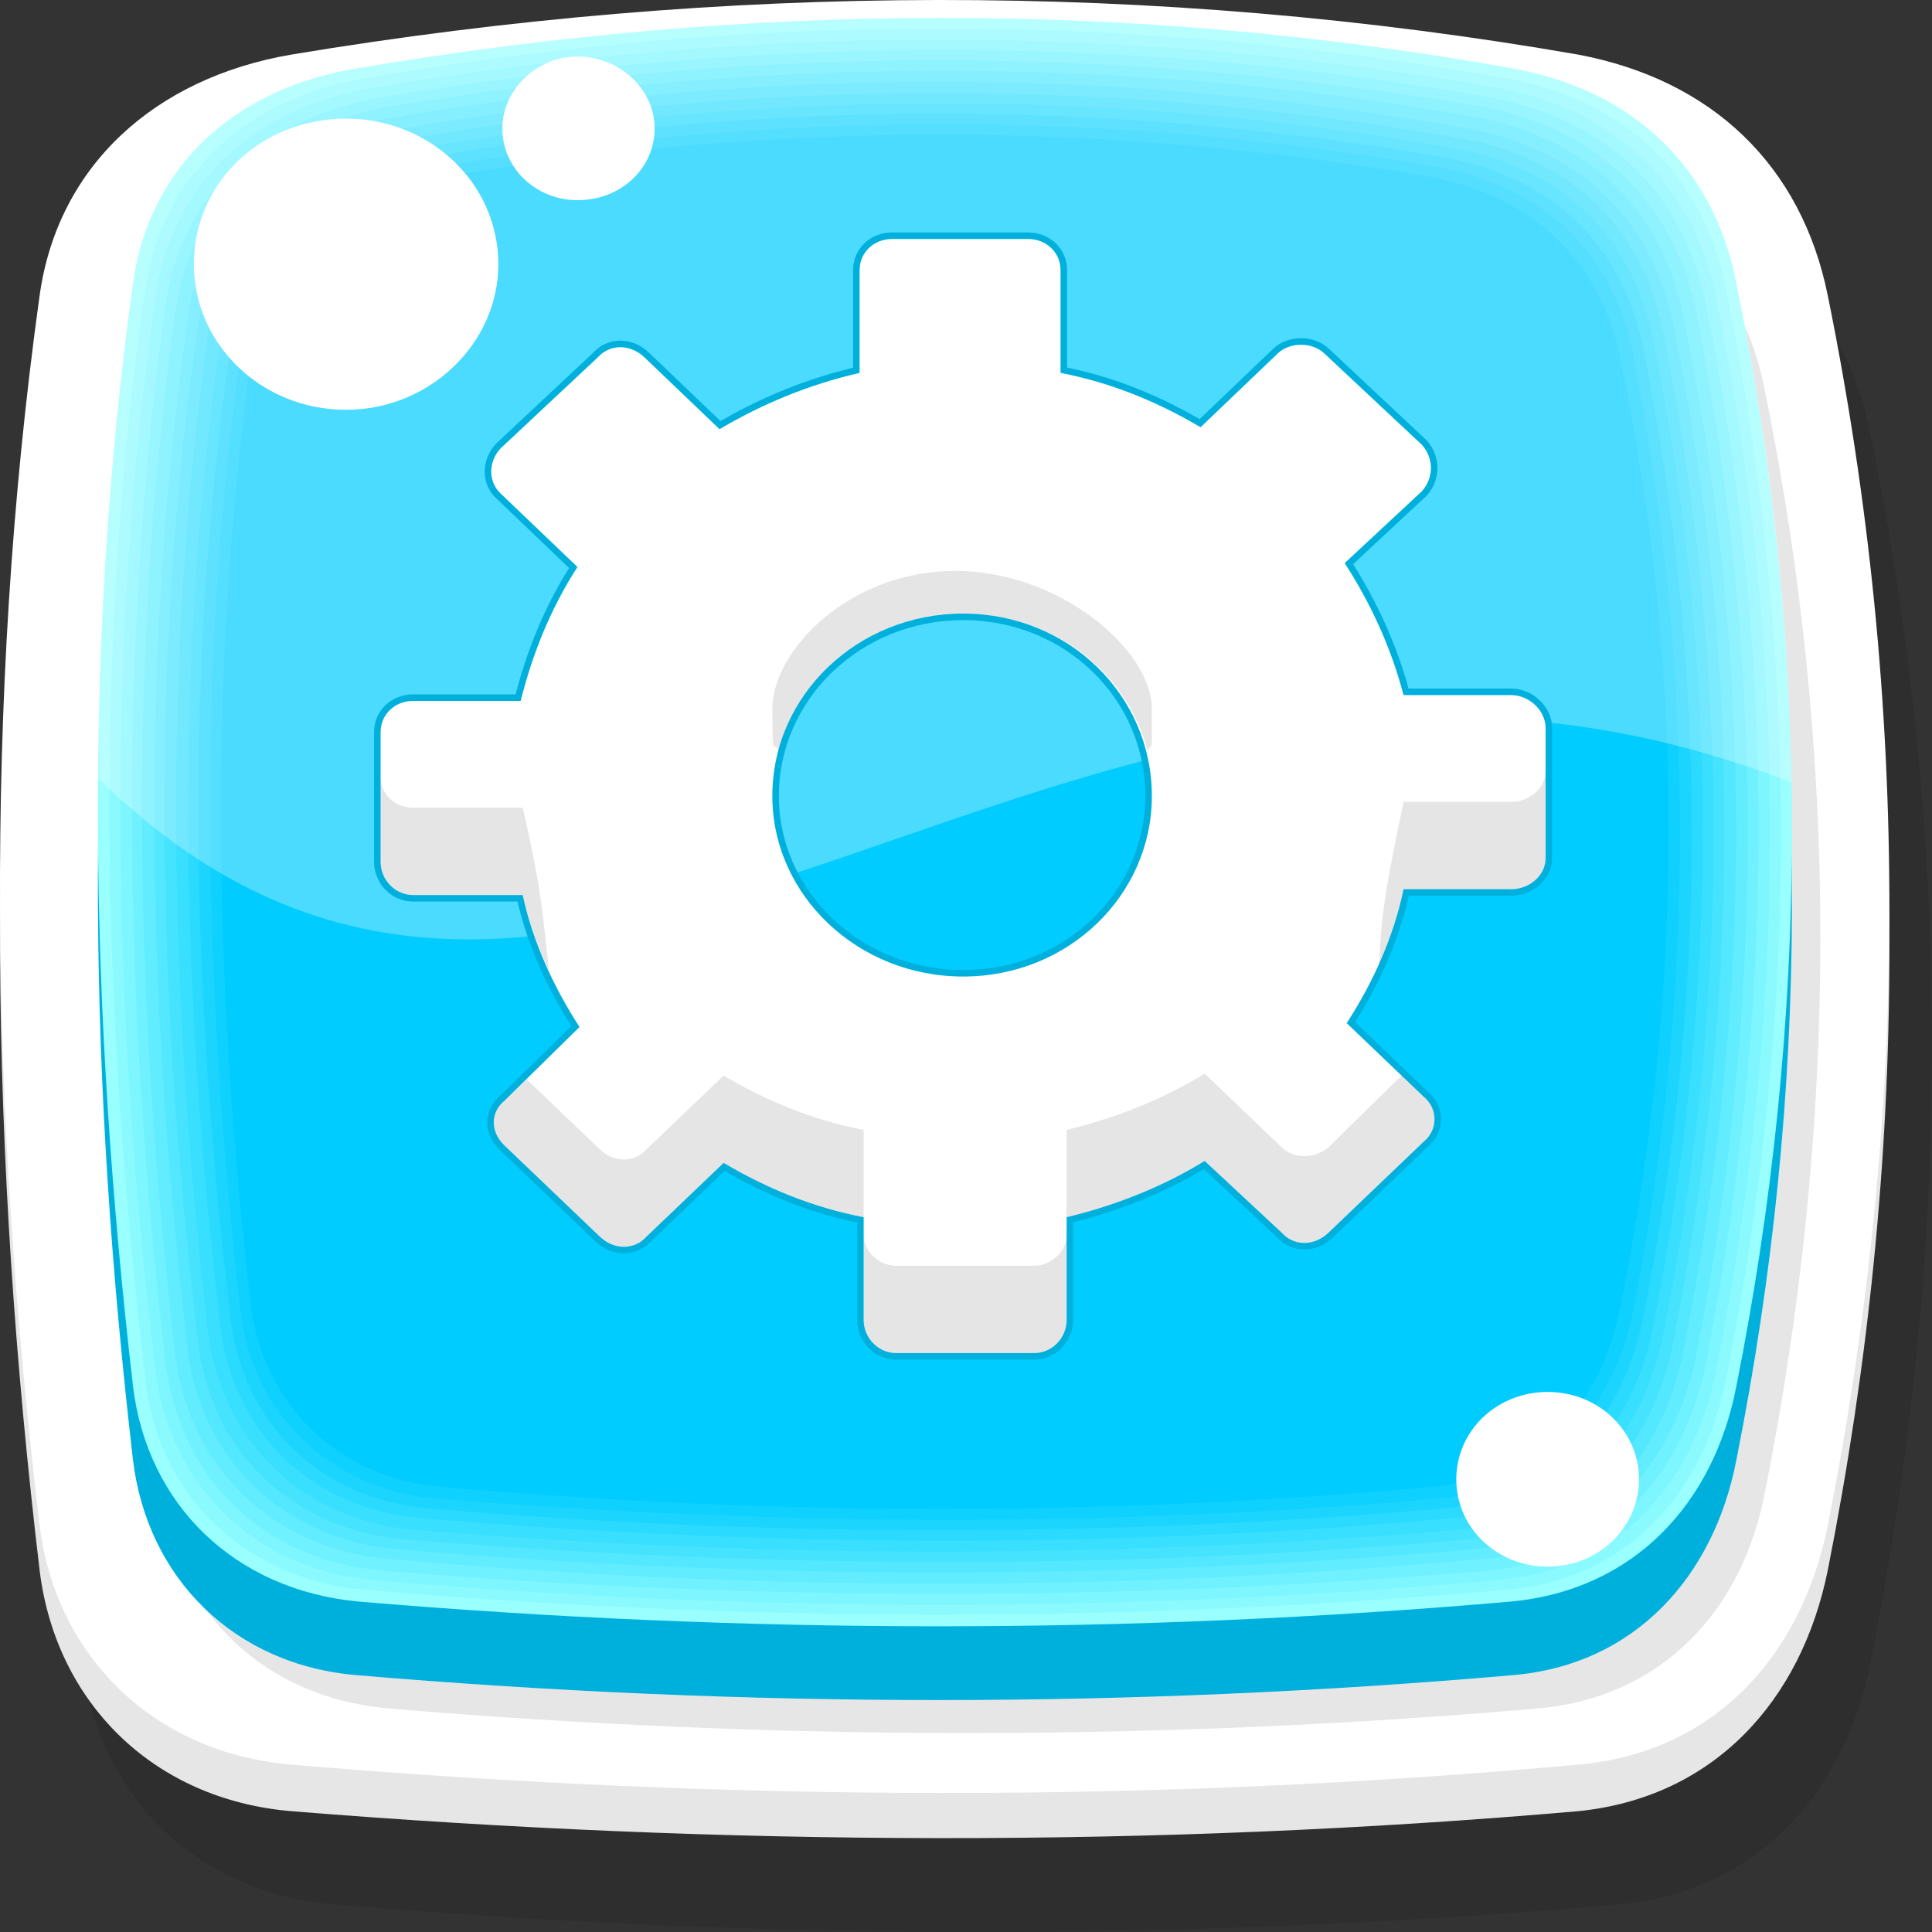 <svg width="75" height="75" viewBox="0 0 75 75" fill="none" xmlns="http://www.w3.org/2000/svg">
<rect x="0" y="0" width="75" height="75" fill="#333333" stroke="none"/>
<path fill-rule="evenodd" clip-rule="evenodd" d="M12.962 7.544C29.744 4.681 46.448 4.606 62.915 7.544C68.115 8.449 71.582 11.764 72.606 16.812C75.836 32.711 75.757 48.685 72.606 64.583C71.582 69.632 68.194 73.399 62.915 73.927C46.448 75.358 29.744 75.358 12.962 73.927C7.605 73.474 3.823 69.707 3.192 64.583C1.302 48.685 0.908 32.711 3.192 16.812C3.902 11.764 7.683 8.373 12.962 7.544Z" fill="black" fill-opacity="0.102"/>
<path fill-rule="evenodd" clip-rule="evenodd" d="M11.309 3.928C28.091 1.065 44.794 0.99 61.261 3.928C66.461 4.832 69.928 8.148 70.952 13.196C74.182 29.095 74.104 45.069 70.952 60.967C69.928 66.015 66.54 69.783 61.261 70.31C44.794 71.742 28.091 71.667 11.309 70.31C5.951 69.858 2.169 66.091 1.539 60.967C-0.352 45.069 -0.667 29.095 1.539 13.196C2.248 8.148 6.03 4.757 11.309 3.928Z" fill="#E6E6E6"/>
<path fill-rule="evenodd" clip-rule="evenodd" d="M11.309 2.119C28.091 -0.669 44.794 -0.744 61.261 2.119C66.461 3.099 69.928 6.414 70.952 11.463C74.182 27.361 74.104 43.335 70.952 59.233C69.928 64.282 66.54 68.049 61.261 68.501C44.794 70.008 28.091 69.933 11.309 68.501C5.951 68.049 2.169 64.282 1.539 59.233C-0.352 43.335 -0.667 27.361 1.539 11.463C2.248 6.414 6.03 3.023 11.309 2.119Z" fill="white"/>
<path fill-rule="evenodd" clip-rule="evenodd" d="M15.012 6.791C30.14 4.229 45.031 4.154 59.764 6.791C64.492 7.62 67.643 10.634 68.51 15.155C71.425 29.396 71.347 43.712 68.51 57.953C67.643 62.474 64.571 65.864 59.764 66.316C45.031 67.597 30.14 67.597 15.012 66.316C10.206 65.864 6.818 62.549 6.266 57.953C4.612 43.712 4.297 29.396 6.266 15.155C6.897 10.559 10.285 7.62 15.012 6.791Z" fill="#E6E6E6"/>
<path fill-rule="evenodd" clip-rule="evenodd" d="M13.908 5.51C29.035 2.948 43.926 2.948 58.66 5.51C63.387 6.339 66.539 9.353 67.406 13.873C70.321 28.114 70.242 42.431 67.406 56.671C66.539 61.192 63.466 64.658 58.66 65.035C43.926 66.316 29.035 66.316 13.908 65.035C9.101 64.658 5.713 61.268 5.162 56.671C3.507 42.431 3.192 28.114 5.162 13.873C5.792 9.353 9.18 6.339 13.908 5.51Z" fill="#00B0DC"/>
<path fill-rule="evenodd" clip-rule="evenodd" d="M13.908 2.647C29.035 0.085 43.926 0.009 58.66 2.647C63.387 3.475 66.539 6.489 67.406 11.01C70.321 25.251 70.242 39.567 67.406 53.808C66.539 58.329 63.466 61.72 58.66 62.172C43.926 63.453 29.035 63.453 13.908 62.172C9.101 61.72 5.713 58.404 5.162 53.808C3.507 39.492 3.192 25.251 5.162 11.01C5.792 6.414 9.18 3.4 13.908 2.647Z" fill="#99FFFF"/>
<path fill-rule="evenodd" clip-rule="evenodd" d="M14.224 3.023C29.116 0.462 43.849 0.462 58.425 3.023C63.074 3.852 66.147 6.791 67.013 11.236C69.85 25.327 69.85 39.417 67.013 53.507C66.147 57.953 63.153 61.343 58.425 61.72C43.849 63.001 29.116 63.001 14.224 61.72C9.497 61.343 6.109 58.028 5.636 53.507C3.982 39.417 3.588 25.327 5.636 11.236C6.267 6.791 9.576 3.777 14.224 3.023Z" fill="#8BFAFF"/>
<path fill-rule="evenodd" clip-rule="evenodd" d="M14.54 3.4C29.195 0.914 43.771 0.914 58.11 3.4C62.68 4.229 65.753 7.167 66.62 11.538C69.456 25.402 69.377 39.341 66.62 53.205C65.753 57.651 62.759 60.966 58.11 61.343C43.771 62.624 29.195 62.624 14.54 61.343C9.891 60.966 6.582 57.651 6.031 53.205C4.376 39.341 4.061 25.402 6.031 11.538C6.661 7.092 9.891 4.154 14.54 3.4Z" fill="#7DF6FF"/>
<path fill-rule="evenodd" clip-rule="evenodd" d="M14.855 3.777C29.352 1.366 43.692 1.291 57.795 3.777C62.365 4.606 65.359 7.469 66.226 11.839C68.984 25.553 68.905 39.191 66.226 52.904C65.359 57.275 62.444 60.515 57.795 60.967C43.692 62.172 29.352 62.172 14.855 60.967C10.207 60.59 6.976 57.35 6.425 52.904C4.849 39.191 4.534 25.553 6.425 11.839C7.055 7.469 10.285 4.531 14.855 3.777Z" fill="#6FF1FF"/>
<path fill-rule="evenodd" clip-rule="evenodd" d="M15.091 4.154C29.43 1.743 43.534 1.743 57.558 4.154C61.97 4.983 64.964 7.846 65.831 12.066C68.51 25.628 68.51 39.116 65.831 52.678C64.964 56.898 62.049 60.138 57.558 60.515C43.534 61.796 29.43 61.796 15.091 60.515C10.6 60.138 7.369 56.973 6.818 52.678C5.242 39.116 4.927 25.628 6.818 12.066C7.448 7.771 10.678 4.908 15.091 4.154Z" fill="#61ECFF"/>
<path fill-rule="evenodd" clip-rule="evenodd" d="M15.406 4.53C29.51 2.194 43.455 2.119 57.243 4.53C61.656 5.359 64.571 8.147 65.359 12.367C68.116 25.703 68.037 39.04 65.359 52.377C64.571 56.596 61.734 59.761 57.243 60.137C43.455 61.343 29.51 61.343 15.406 60.137C10.994 59.761 7.764 56.596 7.291 52.377C5.715 39.04 5.4 25.703 7.291 12.367C7.843 8.147 10.994 5.284 15.406 4.53Z" fill="#53E8FF"/>
<path fill-rule="evenodd" clip-rule="evenodd" d="M15.721 4.982C29.587 2.571 43.376 2.571 56.927 4.982C61.261 5.736 64.176 8.524 64.964 12.668C67.643 25.778 67.564 38.889 64.964 52.075C64.176 56.219 61.34 59.384 56.927 59.761C43.376 60.966 29.587 60.891 15.721 59.761C11.308 59.384 8.157 56.294 7.684 52.075C6.108 38.889 5.793 25.778 7.684 12.668C8.314 8.448 11.387 5.66 15.721 4.982Z" fill="#46E3FF"/>
<path fill-rule="evenodd" clip-rule="evenodd" d="M16.036 5.359C29.745 3.023 43.297 3.023 56.691 5.359C60.946 6.112 63.782 8.825 64.57 12.894C67.17 25.854 67.17 38.814 64.57 51.773C63.782 55.842 61.025 58.932 56.691 59.384C43.297 60.514 29.745 60.514 16.036 59.384C11.703 59.007 8.63 55.918 8.078 51.773C6.581 38.814 6.266 25.854 8.078 12.894C8.709 8.749 11.703 6.037 16.036 5.359Z" fill="#38DFFF"/>
<path fill-rule="evenodd" clip-rule="evenodd" d="M16.352 5.736C29.825 3.475 43.14 3.4 56.377 5.736C60.553 6.489 63.389 9.127 64.177 13.195C66.777 25.929 66.698 38.739 64.177 51.472C63.389 55.541 60.632 58.555 56.377 58.932C43.14 60.138 29.825 60.062 16.352 58.932C12.019 58.555 9.025 55.541 8.552 51.472C7.055 38.739 6.74 25.929 8.552 13.195C9.103 9.127 12.097 6.414 16.352 5.736Z" fill="#2ADAFF"/>
<path fill-rule="evenodd" clip-rule="evenodd" d="M16.589 6.113C29.904 3.852 43.062 3.852 56.062 6.113C60.238 6.866 62.996 9.504 63.784 13.497C66.305 26.08 66.305 38.588 63.784 51.171C62.996 55.165 60.317 58.179 56.062 58.555C43.062 59.686 29.904 59.686 16.589 58.555C12.413 58.179 9.419 55.24 8.946 51.171C7.449 38.588 7.134 26.08 8.946 13.497C9.498 9.428 12.492 6.791 16.589 6.113Z" fill="#1CD5FF"/>
<path fill-rule="evenodd" clip-rule="evenodd" d="M16.903 6.49C30.061 4.305 42.982 4.229 55.825 6.49C59.922 7.243 62.601 9.805 63.389 13.723C65.831 26.156 65.831 38.513 63.389 50.946C62.601 54.788 59.922 57.802 55.825 58.179C42.982 59.309 30.061 59.234 16.903 58.179C12.806 57.802 9.812 54.864 9.339 50.946C7.921 38.513 7.606 26.156 9.339 13.723C9.891 9.805 12.806 7.168 16.903 6.49Z" fill="#0ED1FF"/>
<path fill-rule="evenodd" clip-rule="evenodd" d="M17.218 6.867C30.14 4.682 42.904 4.682 55.51 6.867C59.528 7.62 62.207 10.182 62.916 14.025C65.437 26.231 65.359 38.438 62.916 50.644C62.207 54.487 59.607 57.426 55.51 57.727C42.904 58.857 30.14 58.857 17.218 57.727C13.121 57.426 10.206 54.487 9.733 50.644C8.315 38.438 8.079 26.231 9.733 14.025C10.285 10.107 13.2 7.545 17.218 6.867Z" fill="#00CCFF"/>
<path fill-rule="evenodd" clip-rule="evenodd" d="M13.909 2.647C29.037 0.085 43.928 0.009 58.662 2.647C63.389 3.475 66.541 6.489 67.407 11.01C68.747 17.415 69.456 23.895 69.535 30.375C41.564 19.449 22.655 48.609 3.824 30.224C3.824 23.82 4.297 17.415 5.164 11.01C5.794 6.414 9.182 3.4 13.909 2.647Z" fill="white" fill-opacity="0.29"/>
<path fill-rule="evenodd" clip-rule="evenodd" d="M13.436 4.605C16.666 4.605 19.345 7.092 19.345 10.257C19.345 13.346 16.666 15.908 13.436 15.908C10.127 15.908 7.526 13.346 7.526 10.257C7.526 7.092 10.127 4.605 13.436 4.605Z" fill="white"/>
<path fill-rule="evenodd" clip-rule="evenodd" d="M22.418 2.195C24.072 2.195 25.412 3.476 25.412 4.983C25.412 6.565 24.072 7.771 22.418 7.771C20.842 7.771 19.502 6.565 19.502 4.983C19.502 3.476 20.842 2.195 22.418 2.195Z" fill="white"/>
<path fill-rule="evenodd" clip-rule="evenodd" d="M60.078 54.035C62.048 54.035 63.624 55.542 63.624 57.425C63.624 59.309 62.048 60.816 60.078 60.816C58.108 60.816 56.533 59.309 56.533 57.425C56.533 55.542 58.108 54.035 60.078 54.035Z" fill="white"/>
<path fill-rule="evenodd" clip-rule="evenodd" d="M41.17 14.476C43.139 14.853 44.952 15.606 46.606 16.586L49.6 13.722C50.073 13.27 50.94 13.27 51.412 13.722L55.194 17.264C55.667 17.791 55.667 18.545 55.194 19.072L52.2 21.86C53.225 23.442 54.013 25.175 54.485 26.984H58.661C59.37 26.984 60 27.587 60 28.265V33.313C60 33.991 59.37 34.519 58.661 34.519H54.485C54.091 36.402 53.303 38.135 52.279 39.718L55.273 42.581C55.825 43.033 55.825 43.862 55.273 44.314L51.57 47.855C51.019 48.383 50.231 48.383 49.758 47.855L46.764 45.067C45.188 46.047 43.297 46.8 41.406 47.252V51.246C41.406 51.924 40.855 52.527 40.145 52.527H34.788C34.079 52.527 33.527 51.924 33.527 51.246V47.252C31.558 46.876 29.745 46.122 28.091 45.143L25.097 48.006C24.624 48.533 23.836 48.533 23.285 48.006L19.581 44.465C19.03 43.937 19.03 43.184 19.581 42.732L22.497 39.868C21.473 38.286 20.685 36.553 20.291 34.745H16.036C15.327 34.745 14.775 34.142 14.775 33.464V28.415C14.775 27.737 15.327 27.21 16.036 27.21H20.212C20.685 25.326 21.394 23.593 22.418 22.011L19.424 19.148C18.951 18.695 18.951 17.942 19.424 17.415L23.206 13.873C23.679 13.346 24.466 13.346 25.018 13.873L27.933 16.661C29.588 15.681 31.4 14.928 33.37 14.476V10.482C33.37 9.804 33.921 9.277 34.63 9.277H39.909C40.618 9.277 41.17 9.804 41.17 10.482V14.476ZM37.388 23.819C41.485 23.819 44.715 26.984 44.715 30.902C44.715 34.745 41.485 37.909 37.388 37.909C33.291 37.909 29.982 34.745 29.982 30.902C29.982 26.984 33.291 23.819 37.388 23.819Z" stroke="#00B0DC" stroke-width="0.507"/>
<path fill-rule="evenodd" clip-rule="evenodd" d="M41.17 14.476C43.139 14.853 44.952 15.606 46.606 16.586L49.6 13.722C50.073 13.27 50.94 13.27 51.412 13.722L55.194 17.264C55.667 17.791 55.667 18.545 55.194 19.072L52.2 21.86C53.225 23.442 54.013 25.175 54.485 26.984H58.661C59.37 26.984 60 27.587 60 28.265V33.313C60 33.991 59.37 34.519 58.661 34.519H54.485C54.091 36.402 53.303 38.135 52.279 39.718L55.273 42.581C55.825 43.033 55.825 43.862 55.273 44.314L51.57 47.855C51.019 48.383 50.231 48.383 49.758 47.855L46.764 45.067C45.188 46.047 43.297 46.8 41.406 47.252V51.246C41.406 51.924 40.855 52.527 40.145 52.527H34.788C34.079 52.527 33.527 51.924 33.527 51.246V47.252C31.558 46.876 29.745 46.122 28.091 45.143L25.097 48.006C24.624 48.533 23.836 48.533 23.285 48.006L19.581 44.465C19.03 43.937 19.03 43.184 19.581 42.732L22.497 39.868C21.473 38.286 20.685 36.553 20.291 34.745H16.036C15.327 34.745 14.775 34.142 14.775 33.464V28.415C14.775 27.737 15.327 27.21 16.036 27.21H20.212C20.685 25.326 21.394 23.593 22.418 22.011L19.424 19.148C18.951 18.695 18.951 17.942 19.424 17.415L23.206 13.873C23.679 13.346 24.466 13.346 25.018 13.873L27.933 16.661C29.588 15.681 31.4 14.928 33.37 14.476V10.482C33.37 9.804 33.921 9.277 34.63 9.277H39.909C40.618 9.277 41.17 9.804 41.17 10.482V14.476ZM37.388 23.819C41.485 23.819 44.715 26.984 44.715 30.902C44.715 34.745 41.485 37.909 37.388 37.909C33.291 37.909 29.982 34.745 29.982 30.902C29.982 26.984 33.291 23.819 37.388 23.819Z" fill="white"/>
<path fill-rule="evenodd" clip-rule="evenodd" d="M60 29.923V33.314C60 33.992 59.37 34.519 58.661 34.519H54.485C54.249 35.574 53.934 36.554 53.54 37.458C53.618 35.499 53.776 34.519 54.485 31.129H58.661C59.37 31.129 60 30.601 60 29.923ZM54.406 41.753L55.273 42.582C55.825 43.034 55.825 43.862 55.273 44.315L51.57 47.856C51.019 48.383 50.231 48.383 49.758 47.856L46.764 45.068C45.188 46.048 43.297 46.801 41.406 47.253V43.862C43.297 43.41 45.188 42.657 46.764 41.677L49.758 44.541C50.231 44.993 51.019 44.993 51.57 44.541L54.406 41.753ZM41.406 47.931V51.247C41.406 51.925 40.855 52.528 40.145 52.528H34.788C34.079 52.528 33.527 51.925 33.527 51.247V47.931C33.527 48.609 34.158 49.137 34.788 49.137H40.145C40.776 49.137 41.406 48.609 41.406 47.931ZM33.527 47.253C31.558 46.876 29.745 46.123 28.091 45.143L25.097 48.007C24.624 48.534 23.836 48.534 23.285 48.007L19.581 44.465C19.03 43.938 19.03 43.184 19.581 42.732L20.448 41.903L23.285 44.616C23.836 45.143 24.624 45.143 25.097 44.616L28.091 41.753C29.745 42.732 31.558 43.486 33.527 43.862V47.253ZM21.315 37.684C20.842 36.704 20.527 35.725 20.291 34.745H16.036C15.327 34.745 14.775 34.142 14.775 33.464V30.149C14.775 30.827 15.327 31.355 16.036 31.355H20.291C21.078 34.745 21.078 35.725 21.315 37.684ZM37.388 23.82C40.855 23.82 43.77 26.08 44.558 29.169C44.715 28.642 44.715 29.697 44.715 27.512C44.715 25.251 41.17 22.162 37.073 22.162C32.976 22.162 29.982 25.251 29.982 27.512C29.982 29.697 30.061 28.642 30.218 29.169C31.006 26.08 33.921 23.82 37.388 23.82Z" fill="black" fill-opacity="0.102"/>
</svg>

